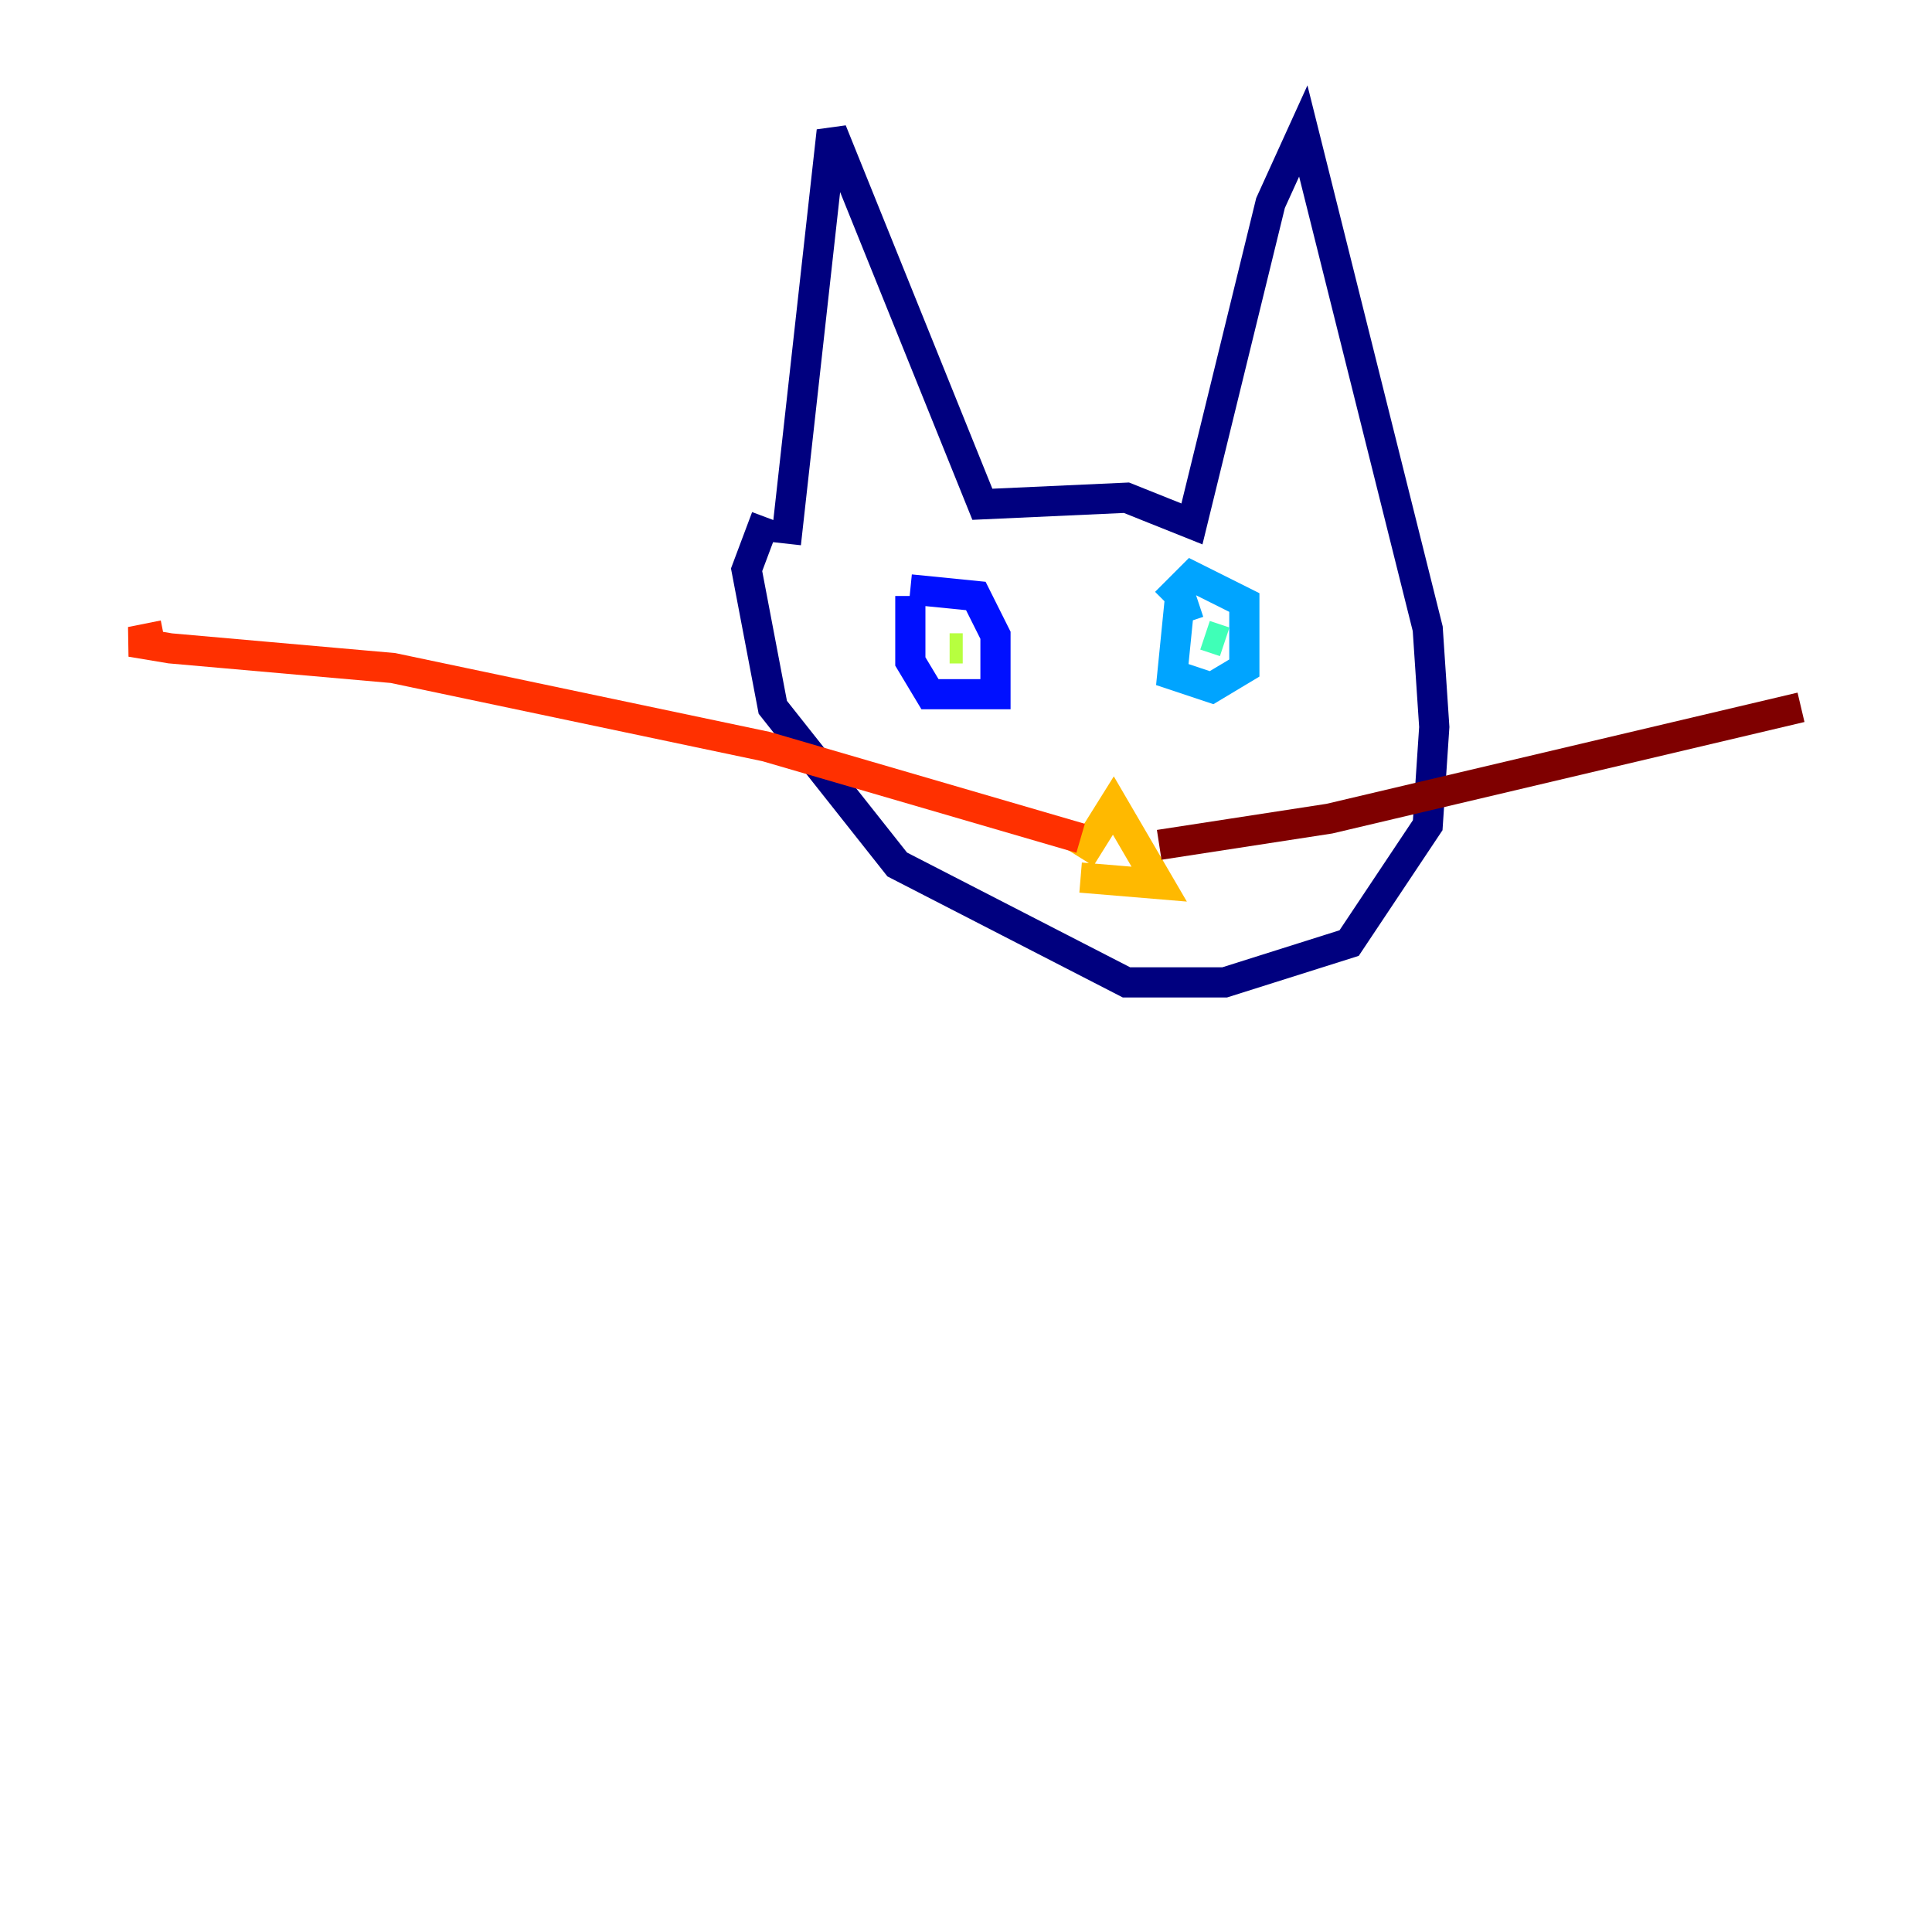 <?xml version="1.0" encoding="utf-8" ?>
<svg baseProfile="tiny" height="128" version="1.2" viewBox="0,0,128,128" width="128" xmlns="http://www.w3.org/2000/svg" xmlns:ev="http://www.w3.org/2001/xml-events" xmlns:xlink="http://www.w3.org/1999/xlink"><defs /><polyline fill="none" points="52.068,36.014 55.105,8.678 65.085,33.41 74.63,32.976 78.969,34.712 84.176,13.451 86.346,8.678 94.59,41.654 95.024,48.163 94.59,54.671 89.383,62.481 81.139,65.085 74.63,65.085 59.444,57.275 51.2,46.861 49.464,37.749 50.766,34.278" stroke="#00007f" stroke-width="2" /><polyline fill="none" points="60.312,39.485 60.312,43.824 61.614,45.993 65.953,45.993 65.953,42.088 64.651,39.485 60.312,39.051" stroke="#0010ff" stroke-width="2" /><polyline fill="none" points="79.403,39.919 78.102,40.352 77.668,44.691 80.271,45.559 82.441,44.258 82.441,39.919 78.969,38.183 77.234,39.919" stroke="#00a4ff" stroke-width="2" /><polyline fill="none" points="79.837,42.088 81.139,42.522" stroke="#3fffb7" stroke-width="2" /><polyline fill="none" points="63.783,42.956 62.915,42.956" stroke="#b7ff3f" stroke-width="2" /><polyline fill="none" points="71.593,58.142 76.8,58.576 73.763,53.37 71.593,56.841" stroke="#ffb900" stroke-width="2" /><polyline fill="none" points="71.593,55.539 50.766,49.464 26.034,44.258 11.281,42.956 8.678,42.522 10.848,42.088" stroke="#ff3000" stroke-width="2" /><polyline fill="none" points="76.8,55.973 88.081,54.237 119.322,46.861" stroke="#7f0000" stroke-width="2" /></svg>